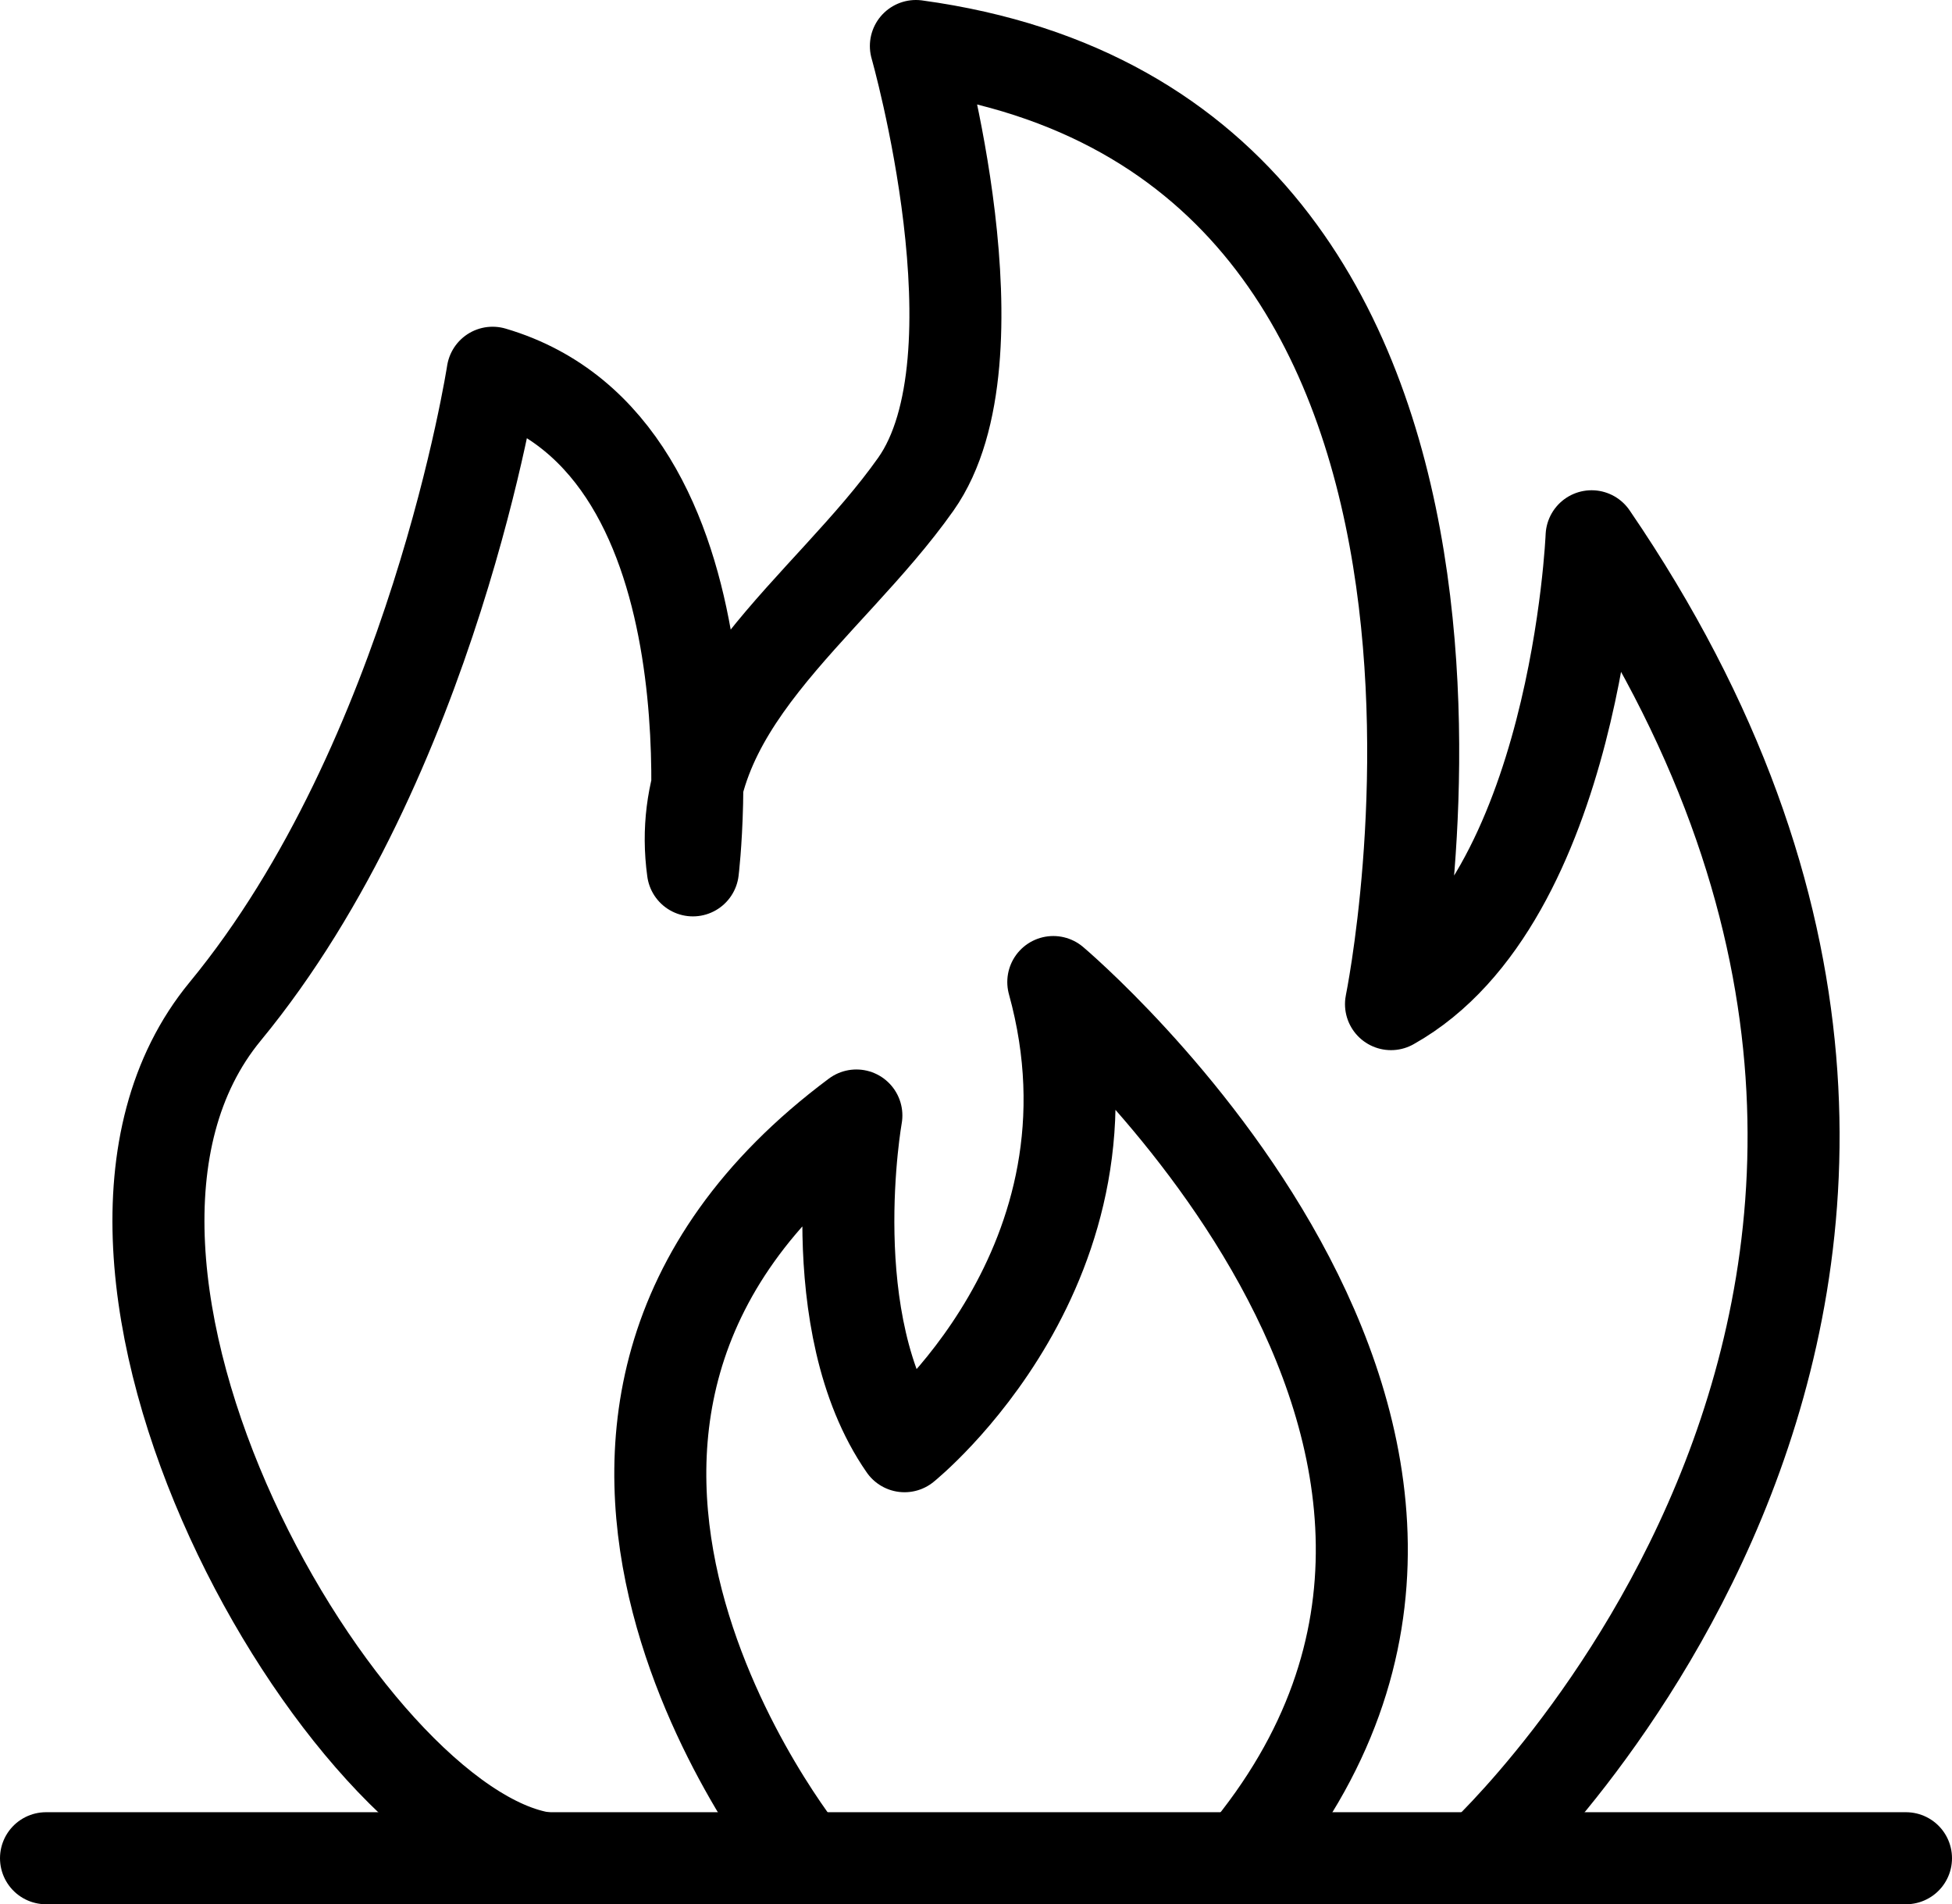 <svg xmlns="http://www.w3.org/2000/svg" viewBox="0 0 63.64 62.07"><defs><style>.cls-1{fill:none;stroke:#000;stroke-linecap:round;stroke-linejoin:round;stroke-width:3px;}</style></defs><title>Asset 16</title><g id="Layer_2" data-name="Layer 2"><g id="Layer_2-2" data-name="Layer 2"><path class="cls-1" d="M48.26,60.57s20.33-18.64,3.63-43.09c0,0-.49,11.86-6.54,15.25,0,0,5.81-28.32-15.49-31.23,0,0,2.9,10.17,0,14.28s-8,7.27-7.27,12.59c0,0,1.7-13.8-6.53-16.22,0,0-1.94,12.59-8.72,20.82s3.87,26.63,10.41,27.6"/><path class="cls-1" d="M26.23,60.57S14.6,46.29,27.92,36.36c0,0-1.21,6.78,1.57,10.78,0,0,7.39-5.94,4.85-15.13,0,0,17.67,14.88,6.17,28.56"/><line class="cls-1" x1="62.14" y1="60.57" x2="1.5" y2="60.57"/></g></g></svg>